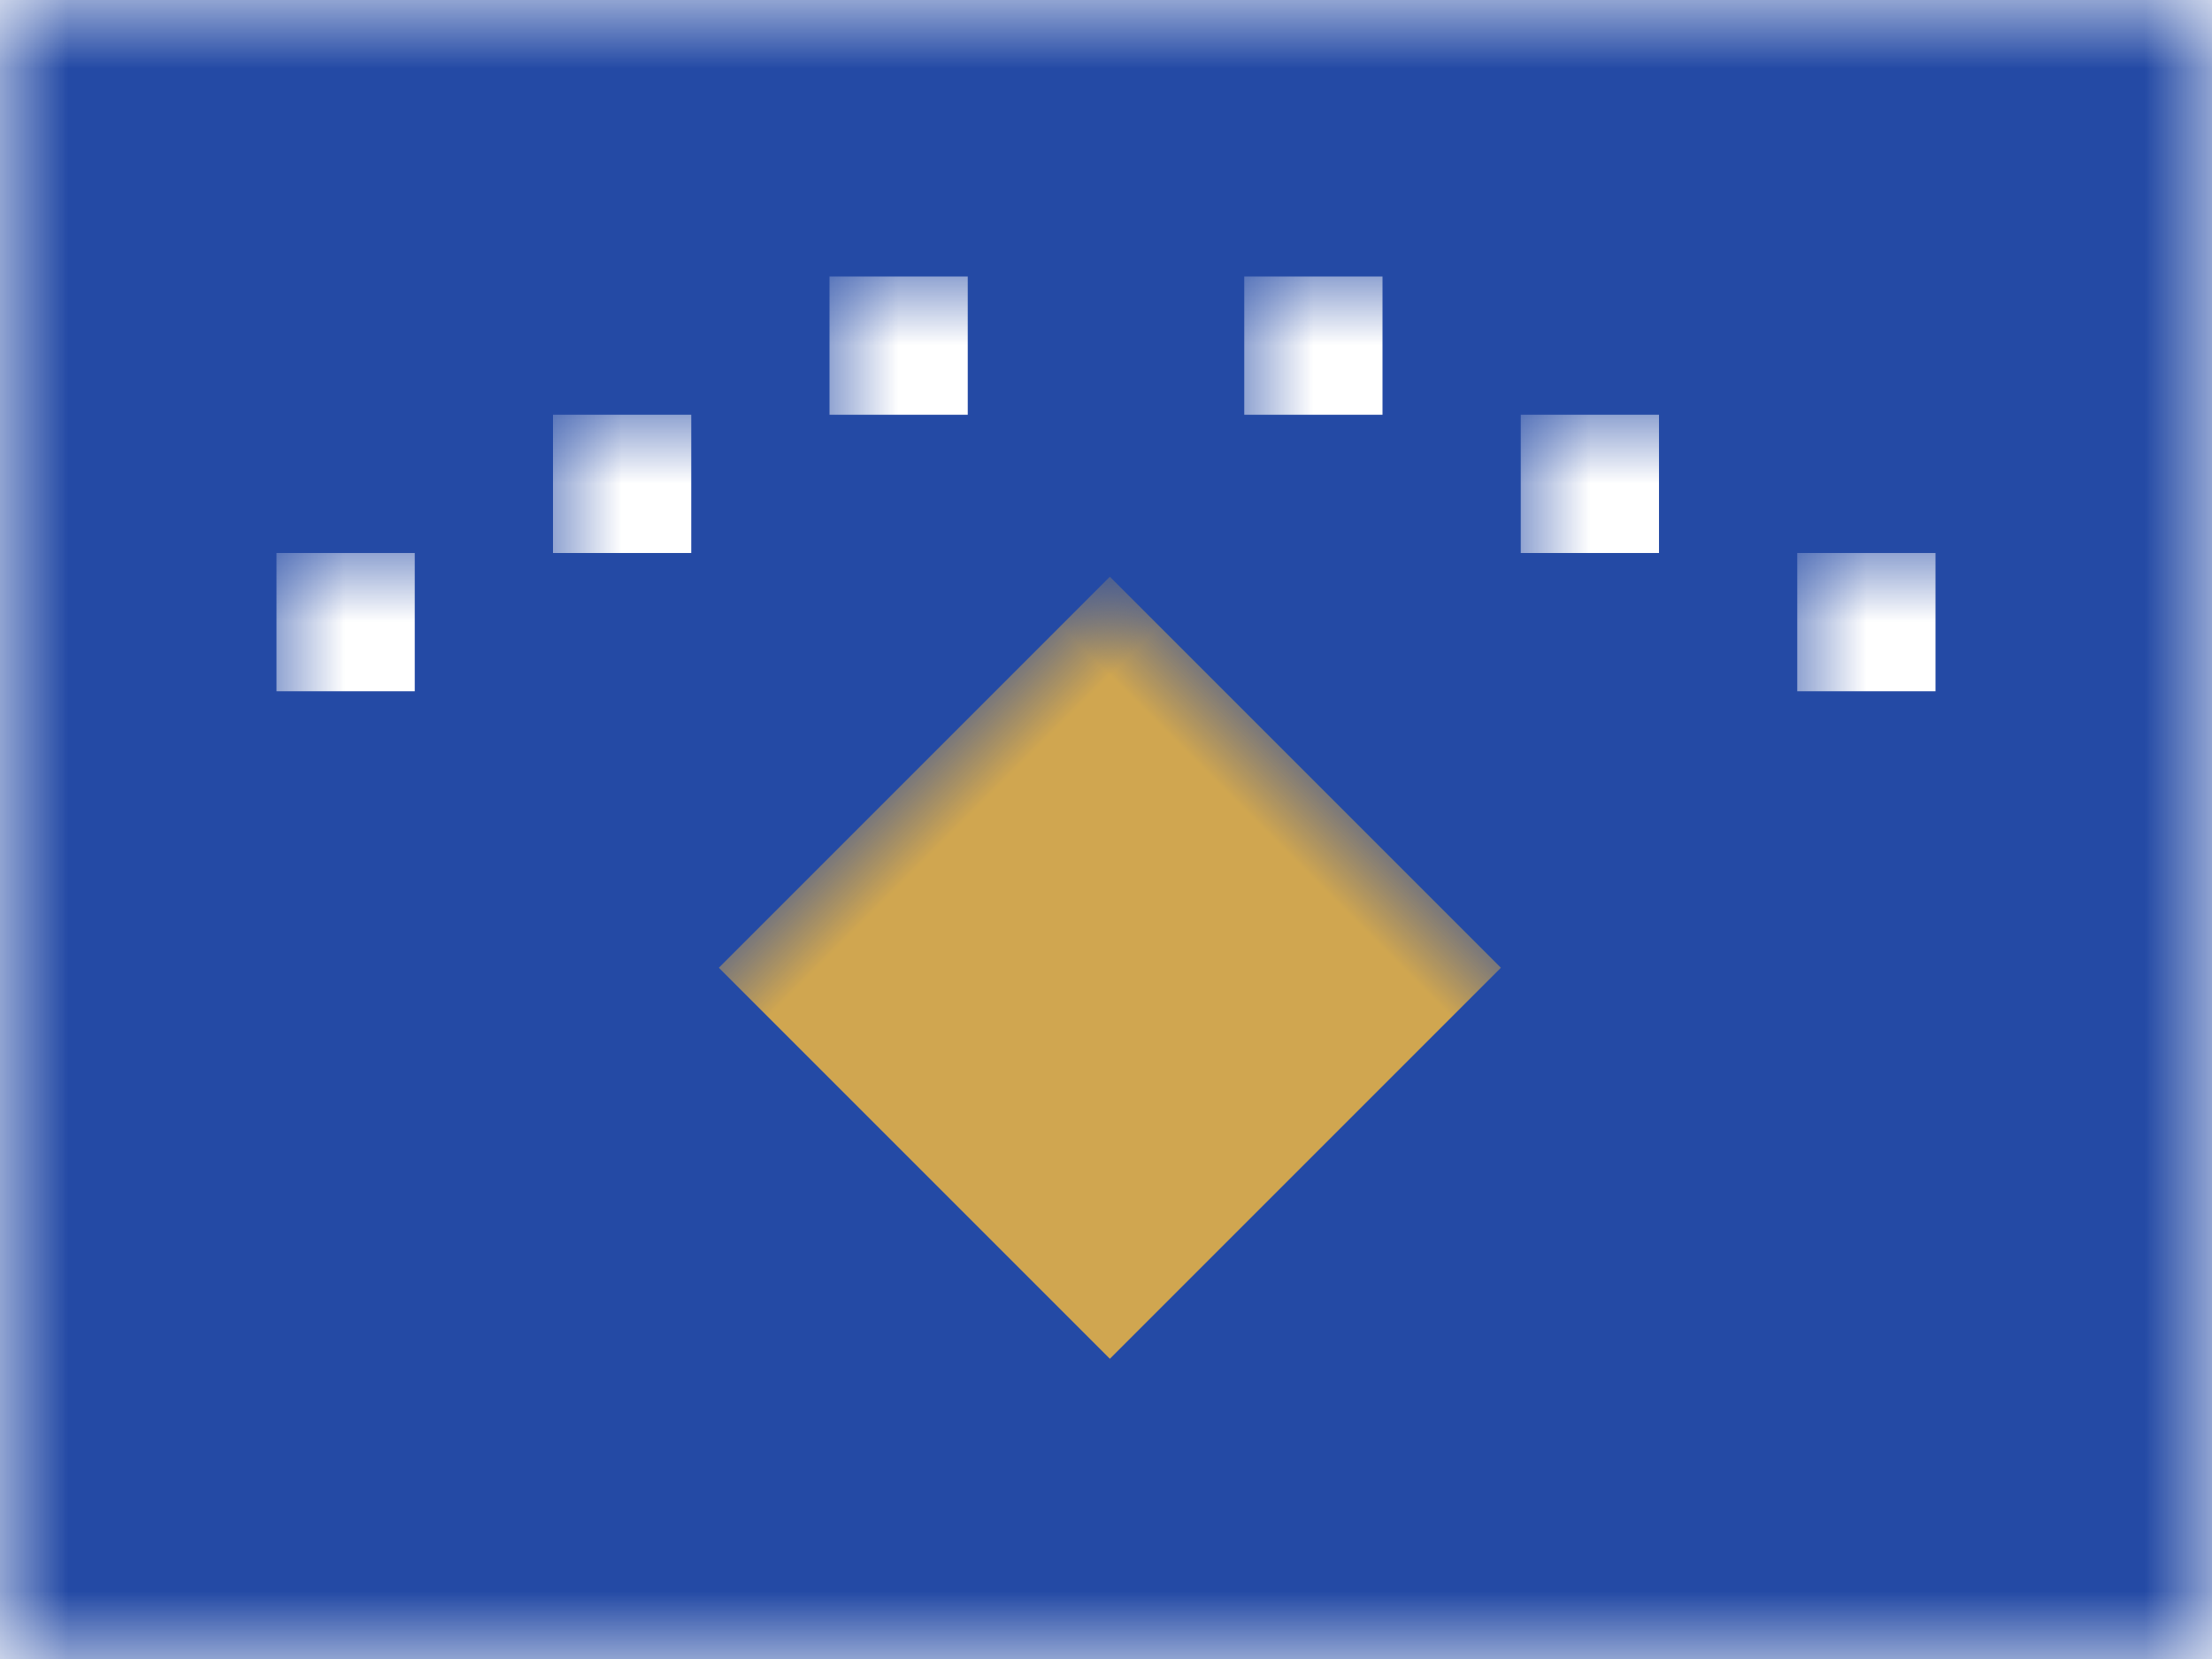 <?xml version="1.0" encoding="UTF-8"?>
<svg width="16px" height="12px" viewBox="0 0 16 12" version="1.1" xmlns="http://www.w3.org/2000/svg" xmlns:xlink="http://www.w3.org/1999/xlink">
    <rect x="0" y="0" width="16" height="12" fill="#808080" stroke="none"/>
    <title>XK</title>
    <defs>
        <rect id="path-1" x="0" y="0" width="16" height="12"></rect>
    </defs>
    <g id="XK" stroke="none" stroke-width="1" fill="none" fill-rule="evenodd">
        <g id="Kosovo">
            <mask id="mask-2" fill="white">
                <use xlink:href="#path-1"></use>
            </mask>
            <use id="Rectangle-77" fill="#FFFFFF" xlink:href="#path-1"></use>
            <rect id="Rectangle-119-Copy" fill="#244AA5" mask="url(#mask-2)" x="0" y="0" width="16" height="12"></rect>
            <rect id="Rectangle" fill="#D0A650" mask="url(#mask-2)" transform="translate(8.028, 7) rotate(45) translate(-8.028, -7) " x="6.028" y="5" width="4" height="4"></rect>
            <rect id="Rectangle-191" fill="#FFFFFF" mask="url(#mask-2)" x="6" y="2" width="1" height="1"></rect>
            <rect id="Rectangle-191-Copy" fill="#FFFFFF" mask="url(#mask-2)" x="4" y="3" width="1" height="1"></rect>
            <rect id="Rectangle-191-Copy-2" fill="#FFFFFF" mask="url(#mask-2)" x="2" y="4" width="1" height="1"></rect>
            <rect id="Rectangle-191-Copy-5" fill="#FFFFFF" mask="url(#mask-2)" x="9" y="2" width="1" height="1"></rect>
            <rect id="Rectangle-191-Copy-4" fill="#FFFFFF" mask="url(#mask-2)" x="11" y="3" width="1" height="1"></rect>
            <rect id="Rectangle-191-Copy-3" fill="#FFFFFF" mask="url(#mask-2)" x="13" y="4" width="1" height="1"></rect>
            <g id="Overlay" mask="url(#mask-2)" opacity="0" stroke="#000000" stroke-opacity="0.504">
                <g>
                    <rect style="mix-blend-mode: multiply;" x="0.5" y="0.5" width="15" height="11"></rect>
                </g>
            </g>
        </g>
    </g>
</svg>